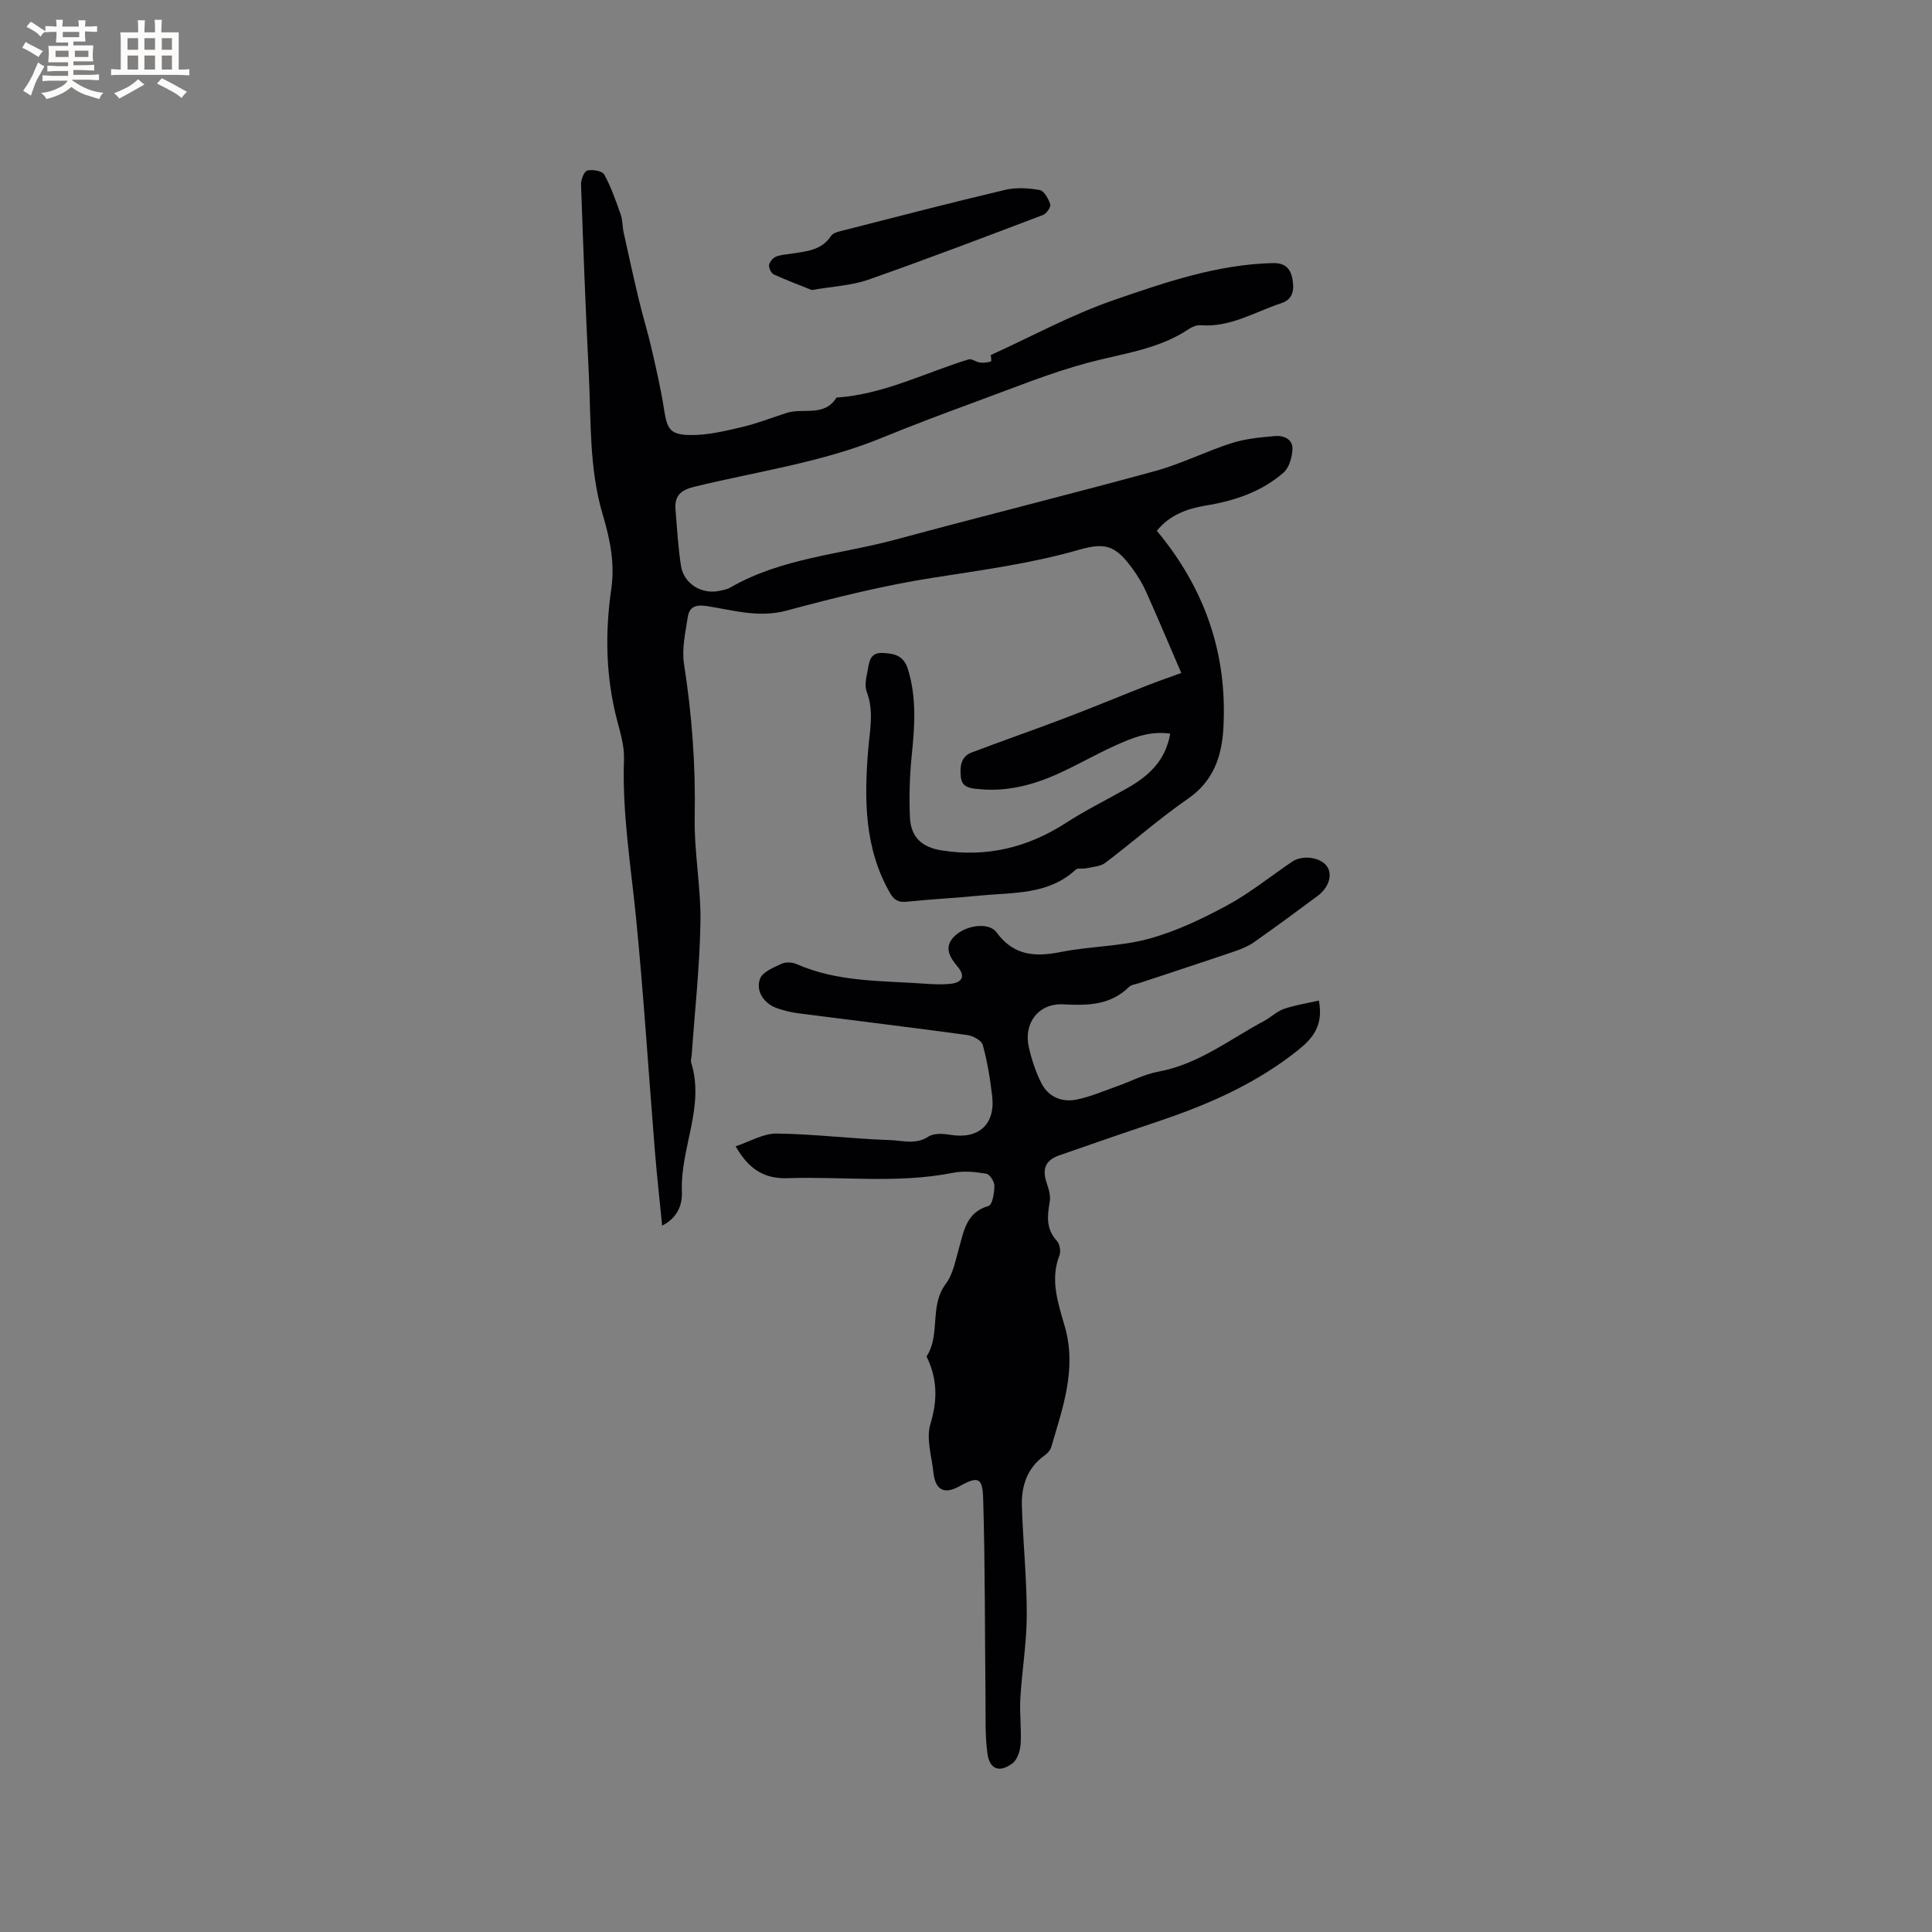 <svg enable-background="new 0 0 400 400" viewBox="0 0 400 400" xmlns="http://www.w3.org/2000/svg"><rect x="0" y="0" width="400" height="400" fill="#808080" stroke="none"/><g fill="#010103"><path d="m239.51 109.89c10.01 12.04 14.63 25.54 13.78 40.83-.33 5.89-2.04 10.99-7.36 14.67-5.92 4.08-11.33 8.9-17.08 13.24-1.04.79-2.66.84-4.03 1.15-.7.16-1.69-.12-2.11.28-5.69 5.26-12.93 4.68-19.82 5.36-5.06.5-10.15.75-15.2 1.27-1.75.18-2.61-.38-3.47-1.89-5.27-9.23-5.29-19.26-4.49-29.37.32-4.11 1.28-8.12-.29-12.22-.45-1.18-.14-2.75.14-4.08.37-1.77.34-4.08 3.14-3.94 2.38.12 4.37.44 5.27 3.4 1.83 5.97 1.38 11.9.76 17.94-.42 4.2-.54 8.46-.36 12.67.18 4.13 2.46 6.22 6.58 6.87 9.31 1.47 17.8-.58 25.71-5.69 4.08-2.64 8.47-4.8 12.71-7.2 4.38-2.48 7.91-5.65 8.89-11.28-4.3-.65-7.99.92-11.58 2.55-3.95 1.8-7.72 3.98-11.67 5.76-5.17 2.33-10.56 3.74-16.33 3.17-1.78-.17-3.55-.28-3.77-2.52-.21-2.05-.07-4.19 2.25-5.07 6.41-2.43 12.9-4.68 19.31-7.12 5.71-2.17 11.36-4.52 17.05-6.76 2.39-.94 4.82-1.77 7.03-2.58-2.47-5.72-4.79-11.26-7.25-16.74-.77-1.73-1.77-3.39-2.89-4.91-3.42-4.65-5.48-5.46-11.01-3.86-9.91 2.85-20.06 4.2-30.22 5.79-10.23 1.6-20.35 4.12-30.36 6.81-5.8 1.56-11.12-.12-16.58-.95-2.37-.36-3.56.29-3.87 2.31-.49 3.21-1.26 6.58-.77 9.7 1.64 10.5 2.42 20.99 2.21 31.64-.14 7.27 1.31 14.58 1.19 21.85-.15 9.16-1.17 18.31-1.81 27.46-.04.53-.25 1.11-.11 1.58 2.87 9.16-2.3 17.74-1.92 26.74.11 2.69-.91 5.4-4.09 7-.53-5.35-1.1-10.44-1.51-15.55-1.3-16.04-2.31-32.12-3.89-48.13-1.09-10.96-2.9-21.83-2.5-32.92.09-2.58-.7-5.25-1.37-7.8-2.41-9.06-2.59-18.23-1.26-27.43.77-5.31-.27-10.33-1.75-15.3-2.87-9.6-2.42-19.51-2.91-29.32-.65-13.02-1.15-26.06-1.6-39.09-.03-1 .63-2.73 1.28-2.9 1.08-.27 3.11.07 3.52.82 1.43 2.6 2.41 5.46 3.41 8.28.41 1.17.34 2.5.61 3.73 1.01 4.62 2.03 9.24 3.13 13.84.8 3.36 1.83 6.67 2.61 10.03.97 4.2 1.95 8.42 2.61 12.67.65 4.17 1.22 5.34 5.51 5.39 3.51.04 7.08-.82 10.55-1.63 3.18-.74 6.26-1.97 9.38-2.96 3.42-1.08 7.78.89 10.28-3.17 9.7-.63 18.28-5.12 27.35-7.9.65-.2 1.54.55 2.35.65.75.09 1.57.01 2.28-.23.16-.05-.03-1.1-.04-1.32 8.32-3.78 16.65-8.34 25.5-11.39 10.64-3.67 21.42-7.39 32.94-7.65 2.67-.06 3.7 1.33 4.04 3.44.32 2.01.2 4.03-2.35 4.87-5.48 1.81-10.55 5.04-16.68 4.56-.78-.06-1.72.3-2.39.75-6.34 4.27-13.76 5.09-20.9 7-7.94 2.12-15.61 5.29-23.35 8.12-6.46 2.37-12.91 4.79-19.27 7.4-12.53 5.16-25.93 6.99-38.97 10.18-2.81.69-4.07 1.91-3.85 4.67.32 3.9.54 7.83 1.14 11.69.58 3.75 4.36 6.01 8.06 5.16.72-.17 1.5-.29 2.12-.65 10.62-6.15 22.82-6.85 34.31-9.96 17.88-4.84 35.87-9.3 53.73-14.19 5.38-1.48 10.45-4.06 15.79-5.77 2.86-.92 5.97-1.19 8.99-1.46 1.78-.16 3.69.65 3.6 2.7-.07 1.68-.68 3.85-1.86 4.88-4.58 3.99-10.2 5.86-16.16 6.82-3.83.66-7.37 1.91-10.06 5.21z"/><path d="m273.06 207.16c.99 5.2-1.29 7.85-4.35 10.29-8.49 6.78-18.21 11.1-28.4 14.54-7.02 2.36-14.03 4.77-21.02 7.22-2.87 1-3.57 2.86-2.58 5.72.43 1.25.85 2.7.62 3.95-.52 2.92-.77 5.58 1.48 8.02.59.64.87 2.15.55 2.98-2.03 5.18-.24 10.05 1.13 14.88 2.46 8.71-.47 16.73-2.84 24.83-.19.65-.78 1.31-1.35 1.72-3.65 2.6-4.86 6.35-4.73 10.53.24 7.51 1.02 15.01 1.01 22.51-.01 5.77-.99 11.52-1.33 17.3-.18 3.13.25 6.3.06 9.43-.09 1.39-.67 3.24-1.69 4-2.68 2.01-4.73 1.26-5.18-2.01-.52-3.73-.36-7.56-.4-11.35-.15-13.85-.07-27.7-.49-41.54-.13-4.37-1.14-4.56-4.92-2.46-3.12 1.74-4.98.8-5.37-2.82-.36-3.37-1.55-7.06-.63-10.07 1.52-4.99 1.44-9.43-.8-13.99 2.96-4.54.53-10.44 3.97-15.01 1.51-2 2.01-4.83 2.73-7.35 1.05-3.66 1.53-7.49 6.16-8.81.77-.22 1.18-2.71 1.19-4.16.01-.87-.97-2.39-1.69-2.51-2.24-.37-4.65-.63-6.85-.19-11.37 2.27-22.83.74-34.24 1.12-4.88.17-8.06-1.84-10.8-6.6 2.92-.96 5.73-2.68 8.51-2.64 7.81.1 15.6 1.09 23.41 1.35 2.6.08 5.35 1.02 8-.72 1.12-.74 3.06-.61 4.54-.37 5.83.96 9.34-2.11 8.66-8-.41-3.57-1-7.15-1.95-10.61-.25-.93-2.03-1.89-3.22-2.05-11.65-1.59-23.32-2.99-34.98-4.5-1.46-.19-2.92-.55-4.31-1.02-2.73-.92-4.59-3.54-3.59-6.16.54-1.41 2.81-2.31 4.47-3.08.85-.4 2.2-.32 3.1.08 8.49 3.74 17.58 3.42 26.53 4.05 1.79.13 3.61.22 5.38.02 2.49-.28 3-1.67 1.42-3.54-1.6-1.89-2.87-3.94-.85-6.11 2.33-2.5 7.28-3.21 8.89-1.01 3.56 4.87 7.97 5.14 13.32 4.08 6.01-1.2 12.32-1.13 18.2-2.73 5.64-1.53 11.08-4.14 16.25-6.93 4.73-2.56 8.96-6.01 13.44-9.04 2.11-1.43 5.76-.95 7.14.87 1.32 1.73.53 4.45-1.91 6.26-4.34 3.22-8.69 6.43-13.11 9.54-1.18.83-2.59 1.41-3.98 1.88-6.51 2.22-13.06 4.35-19.59 6.53-.8.27-1.81.35-2.36.89-3.89 3.8-8.57 3.82-13.6 3.57-5.11-.25-8.24 3.91-7.1 8.9.59 2.56 1.43 5.13 2.62 7.46 1.44 2.82 4.23 3.96 7.24 3.36 2.87-.57 5.62-1.78 8.4-2.76 2.86-1.01 5.62-2.49 8.56-3.03 8.31-1.52 14.77-6.7 21.92-10.51 1.4-.75 2.6-1.97 4.06-2.47 2.32-.8 4.78-1.17 7.25-1.73z"/><path d="m168.08 60.05c-2.33-.94-5.14-1.98-7.85-3.22-.55-.25-1.07-1.31-1-1.93.07-.64.76-1.46 1.39-1.74.94-.42 2.05-.45 3.09-.62 3.1-.5 6.31-.61 8.36-3.7.48-.72 1.82-.95 2.82-1.21 11.06-2.82 22.1-5.7 33.21-8.32 2.27-.54 4.82-.38 7.14.03.92.16 1.83 1.81 2.2 2.95.18.55-.76 1.94-1.48 2.21-12.04 4.57-24.08 9.16-36.23 13.42-3.44 1.2-7.24 1.36-11.65 2.13z"/></g><path d="m6.8 9.5c.6.3 1.3.7 2.1 1.1-.4.4-.7.8-.9 1.2-.7-.4-1.3-.8-1.8-1.1s-1.1-.6-1.6-.8c.2-.4.5-.8.7-1.2.4.2.8.5 1.5.8zm.9 6.9c-.3.6-.5 1.1-.7 1.7s-.4 1.1-.6 1.7c-.6-.4-1.1-.7-1.6-1 .7-1 1.2-1.8 1.5-2.4.3-.5.6-1.1.8-1.7.3-.6.5-1.2.8-1.8.3.3.8.6 1.3.8-.7 1.3-1.2 2.2-1.5 2.7zm.1-11c.4.3 1 .7 1.7 1.1-.5.2-.8.6-1.1 1.1-.5-.6-1-1-1.4-1.2s-.9-.6-1.5-.8c.2-.4.5-.7.9-1.1.5.3.9.6 1.4.9zm10.5 13.1c1 .4 2 .6 3.1.7-.4.4-.7.8-.8 1.3-.9-.2-1.9-.6-3-.9-1-.4-2-.9-2.8-1.6-.5.4-1.1.9-1.9 1.3s-1.9.9-3.3 1.2c-.1-.3-.5-.8-1.1-1.3 1 0 2.1-.3 3.2-.8 1.2-.5 1.9-1 2.3-1.7h-3.2c-.4 0-1 0-2 .1v-1.2c1 0 1.7.1 2 .1h3.3v-1h-2.3c-.2 0-.9 0-2 .1v-1.2c1.2 0 1.9.1 2 .1h2.3v-.8h-4.1c0-.7.1-1.2.1-1.6 0-.5 0-1.1-.1-1.8h4.1v-.7h-2.5c0-.6.1-1.1.1-1.6v-.6h-.5c-.4 0-1 0-1.8.1v-1.3c1.2 0 1.9.1 2.1.1h.2c0-.3 0-.8-.1-1.4h1.4c0 .6-.1 1-.1 1.4h3.4c0-.4 0-.8-.1-1.3h1.5c0 .4-.1.9-.1 1.3.7 0 1.5 0 2.5-.1v1.2c-1 0-1.8-.1-2.5-.1v.6c0 .3 0 .8.1 1.5h-2.5v.8h4.1c0 .7-.1 1.3-.1 1.8s0 1 .1 1.5h-4.1v.8h1.4c.8 0 1.8 0 2.9-.1v1.2c-1 0-1.9-.1-2.8-.1h-1.5v1h3.2c.3 0 1 0 2.1-.1v1.2c-1.1 0-1.8-.1-2.1-.1h-3.4l-.1.1c1.4 1 2.4 1.5 3.4 1.9zm-4.1-6.7v-1.3h-2.7v1.3zm2.2-4.1v-1.1h-3.4v1.1zm1.9 4.1v-1.3h-2.8v1.3z" fill="#fcfbfa"/><path d="m37 6.7v2.3 5.4c1 0 1.8 0 2.2-.1v1.3c-.6 0-1.5-.1-2.5-.1h-11.9c-.7 0-1.3 0-1.8.1v-1.3c.5 0 1.1.1 2 .1v-5.2c0-1 0-1.8-.1-2.5h3.7c0-1.3 0-2.1-.1-2.5h1.5c0 .4-.1 1.3-.1 2.5h2.2c0-1.2 0-2.1-.1-2.6h1.5c0 .4-.1 1.3-.1 2.6zm-12.3 13.7c-.3-.4-.7-.8-1.1-1.1 1.1-.4 2.1-.9 2.9-1.3.8-.5 1.5-1 2.1-1.6.4.4.9.8 1.3 1.1-2.5 1.4-4.2 2.4-5.2 2.9zm3.9-10.1v-2.4h-2.2v2.4zm0 4.1v-2.9h-2.2v2.9zm3.5-4.1v-2.4h-2.2v2.4zm0 4.1v-2.9h-2.2v2.9zm.4 2.9 1-1.1c.6.3 1.4.7 2.5 1.3s2 1.1 2.7 1.5c-.4.4-.8.8-1.1 1.3-.8-.8-2.5-1.7-5.1-3zm3.1-7v-2.4h-2.1v2.4zm0 4.1v-2.9h-2.1v2.9z" fill="#fcfbfa"/></svg>
